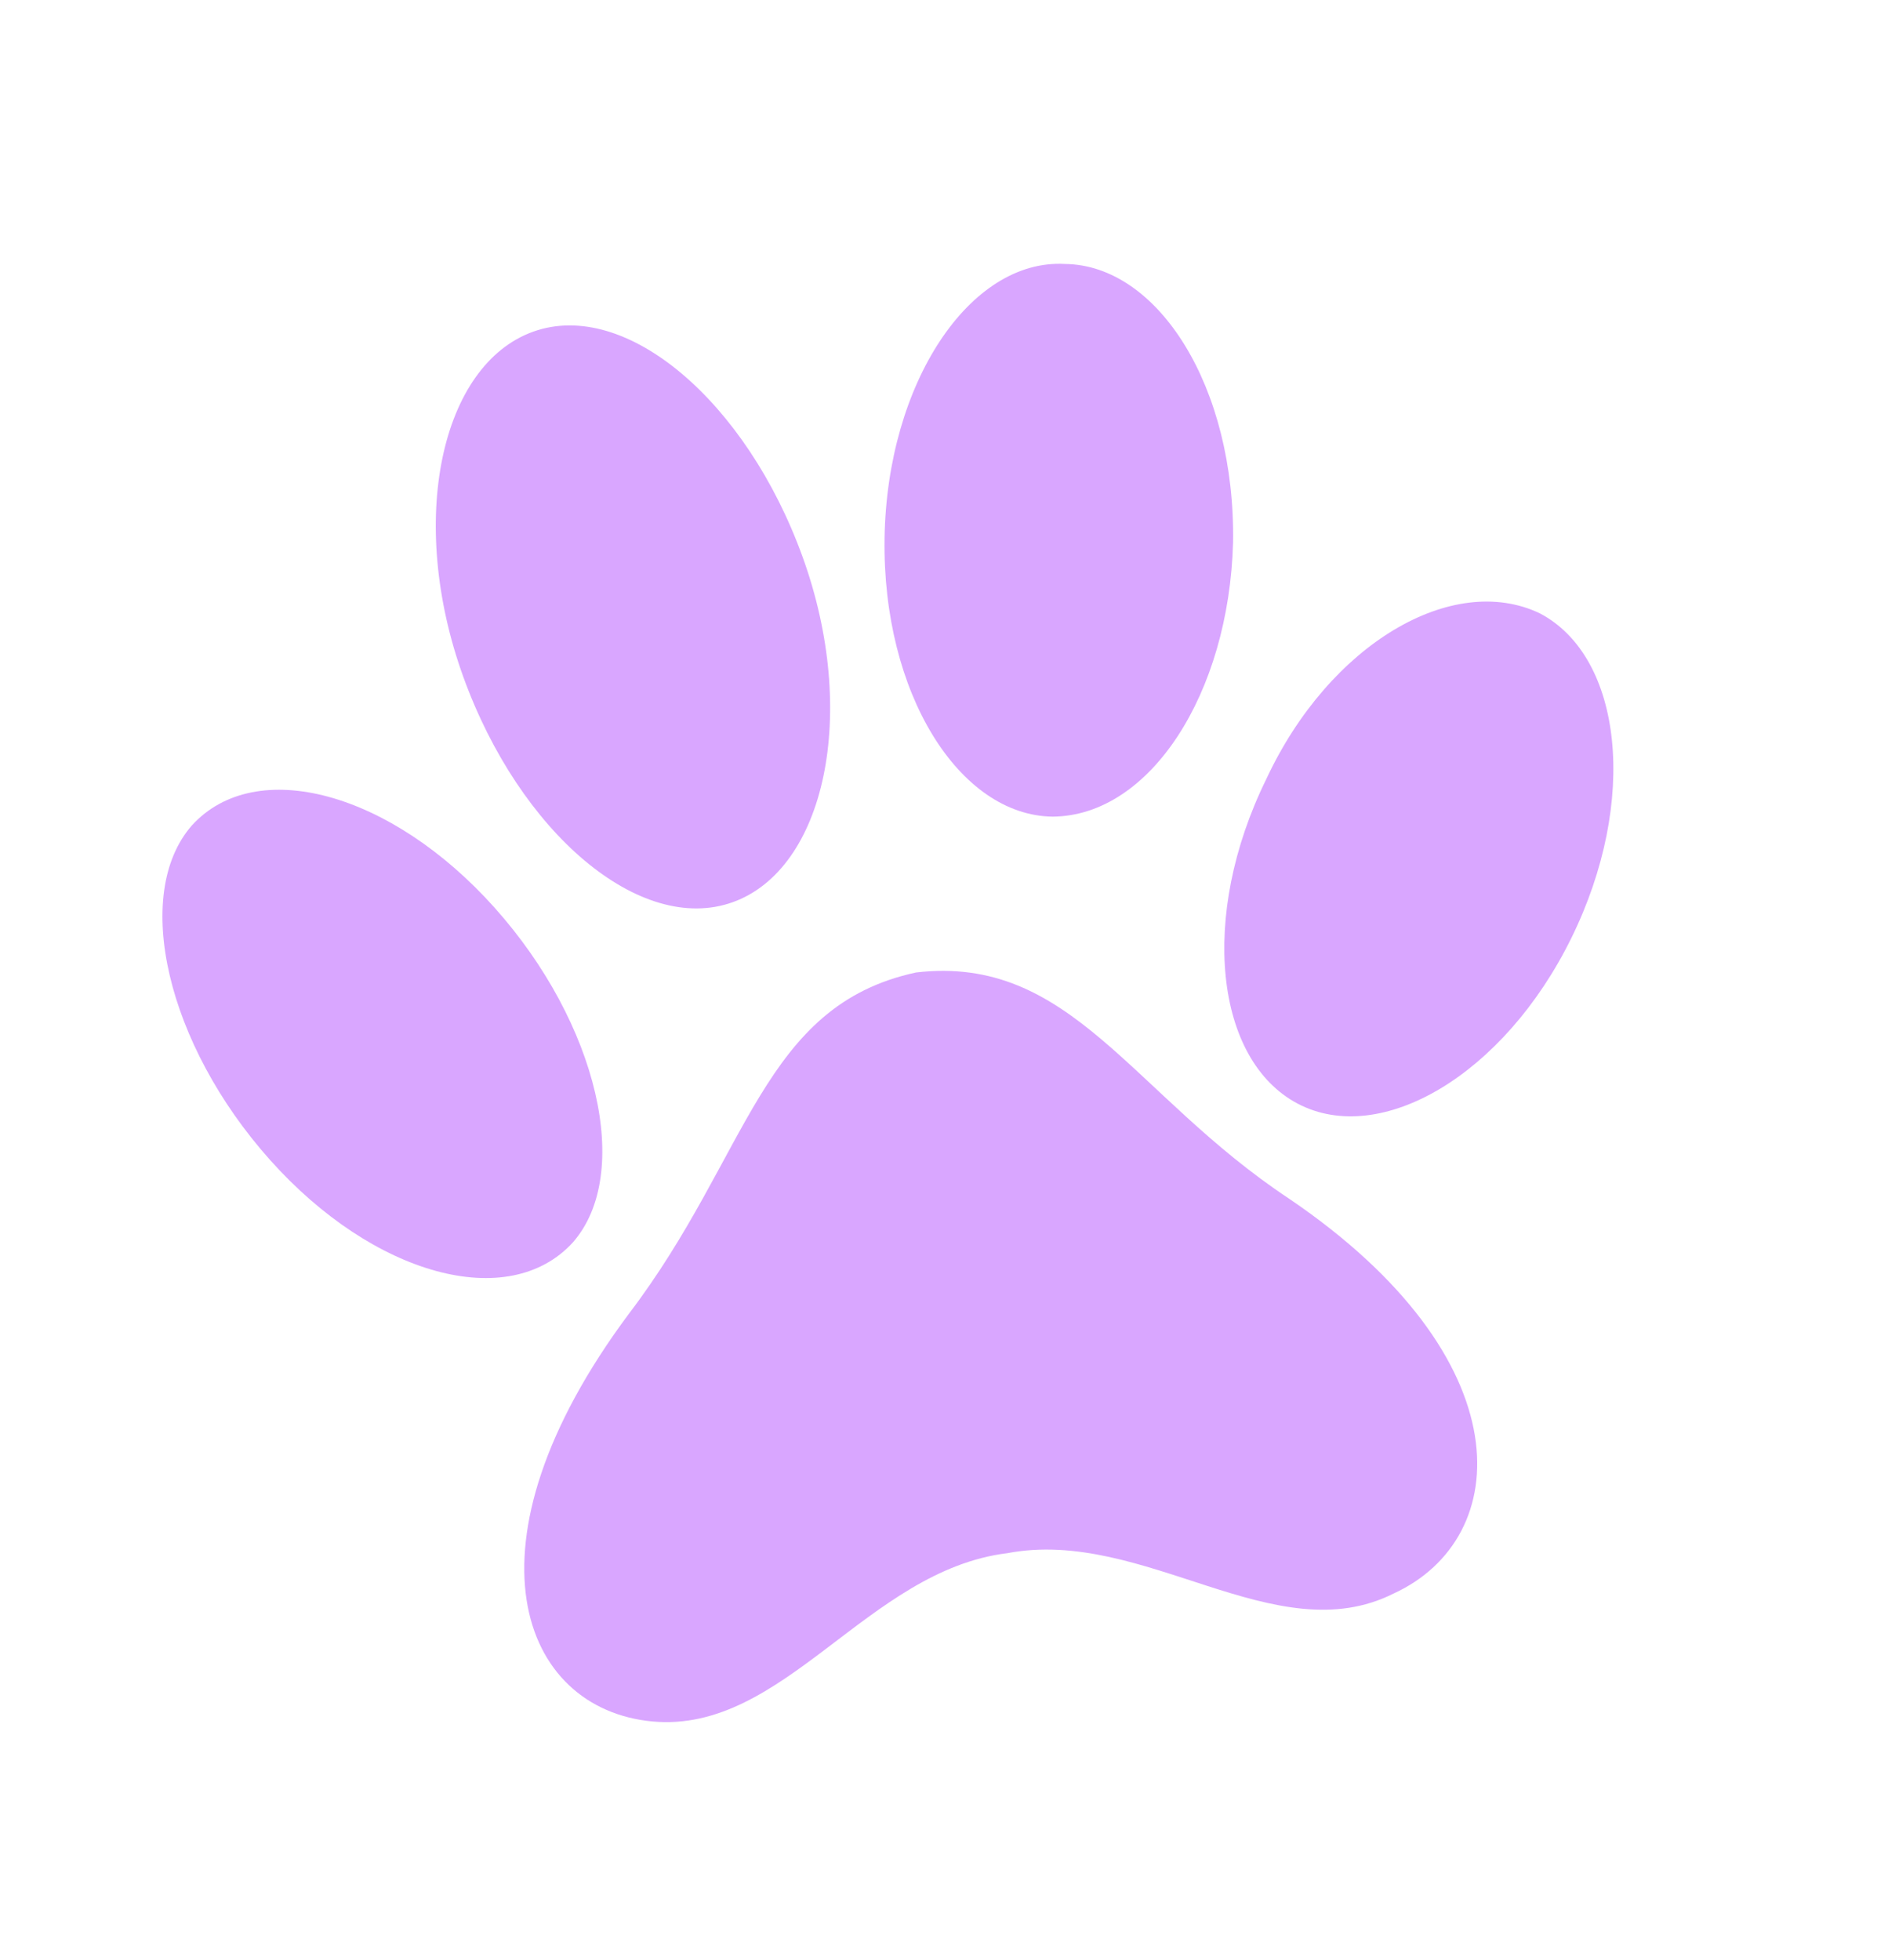 <svg width="79" height="82" viewBox="0 0 79 82" fill="none" xmlns="http://www.w3.org/2000/svg">
<path d="M38.332 40.686C31.873 42.078 31.359 48.332 26.321 54.957C19.093 64.651 21.79 71.51 27.299 72.022C32.808 72.535 36.278 65.699 42.152 64.981C47.881 63.892 53.352 69.165 58.315 66.669C63.352 64.358 63.793 56.841 53.944 50.153C47.342 45.781 44.827 39.925 38.332 40.686Z" fill="#D9A6FF"/>
<path d="M20.697 37.978C25.028 42.825 26.484 49.097 23.976 51.974C21.295 54.923 15.634 53.381 11.303 48.534C6.972 43.688 5.516 37.416 8.024 34.539C10.705 31.59 16.365 33.132 20.697 37.978Z" fill="#D9A6FF"/>
<path d="M52.985 32.597C50.164 38.336 50.84 44.358 54.305 46.177C57.771 47.996 62.931 44.98 65.752 39.242C68.573 33.503 67.897 27.48 64.432 25.661C60.785 23.918 55.624 26.934 52.985 32.597Z" fill="#D9A6FF"/>
<path d="M33.588 23.312C35.948 29.85 34.521 36.368 30.654 37.748C26.787 39.129 21.744 34.847 19.383 28.31C17.022 21.773 18.449 15.255 22.317 13.874C26.184 12.493 31.227 16.775 33.588 23.312Z" fill="#D9A6FF"/>
<path d="M37.013 22.514C36.911 29.013 40.147 34.123 44.047 34.166C48.123 34.137 51.423 29.015 51.595 22.696C51.697 16.197 48.461 11.087 44.561 11.044C40.59 10.821 37.115 16.016 37.013 22.514Z" fill="#D9A6FF"/>
</svg>

